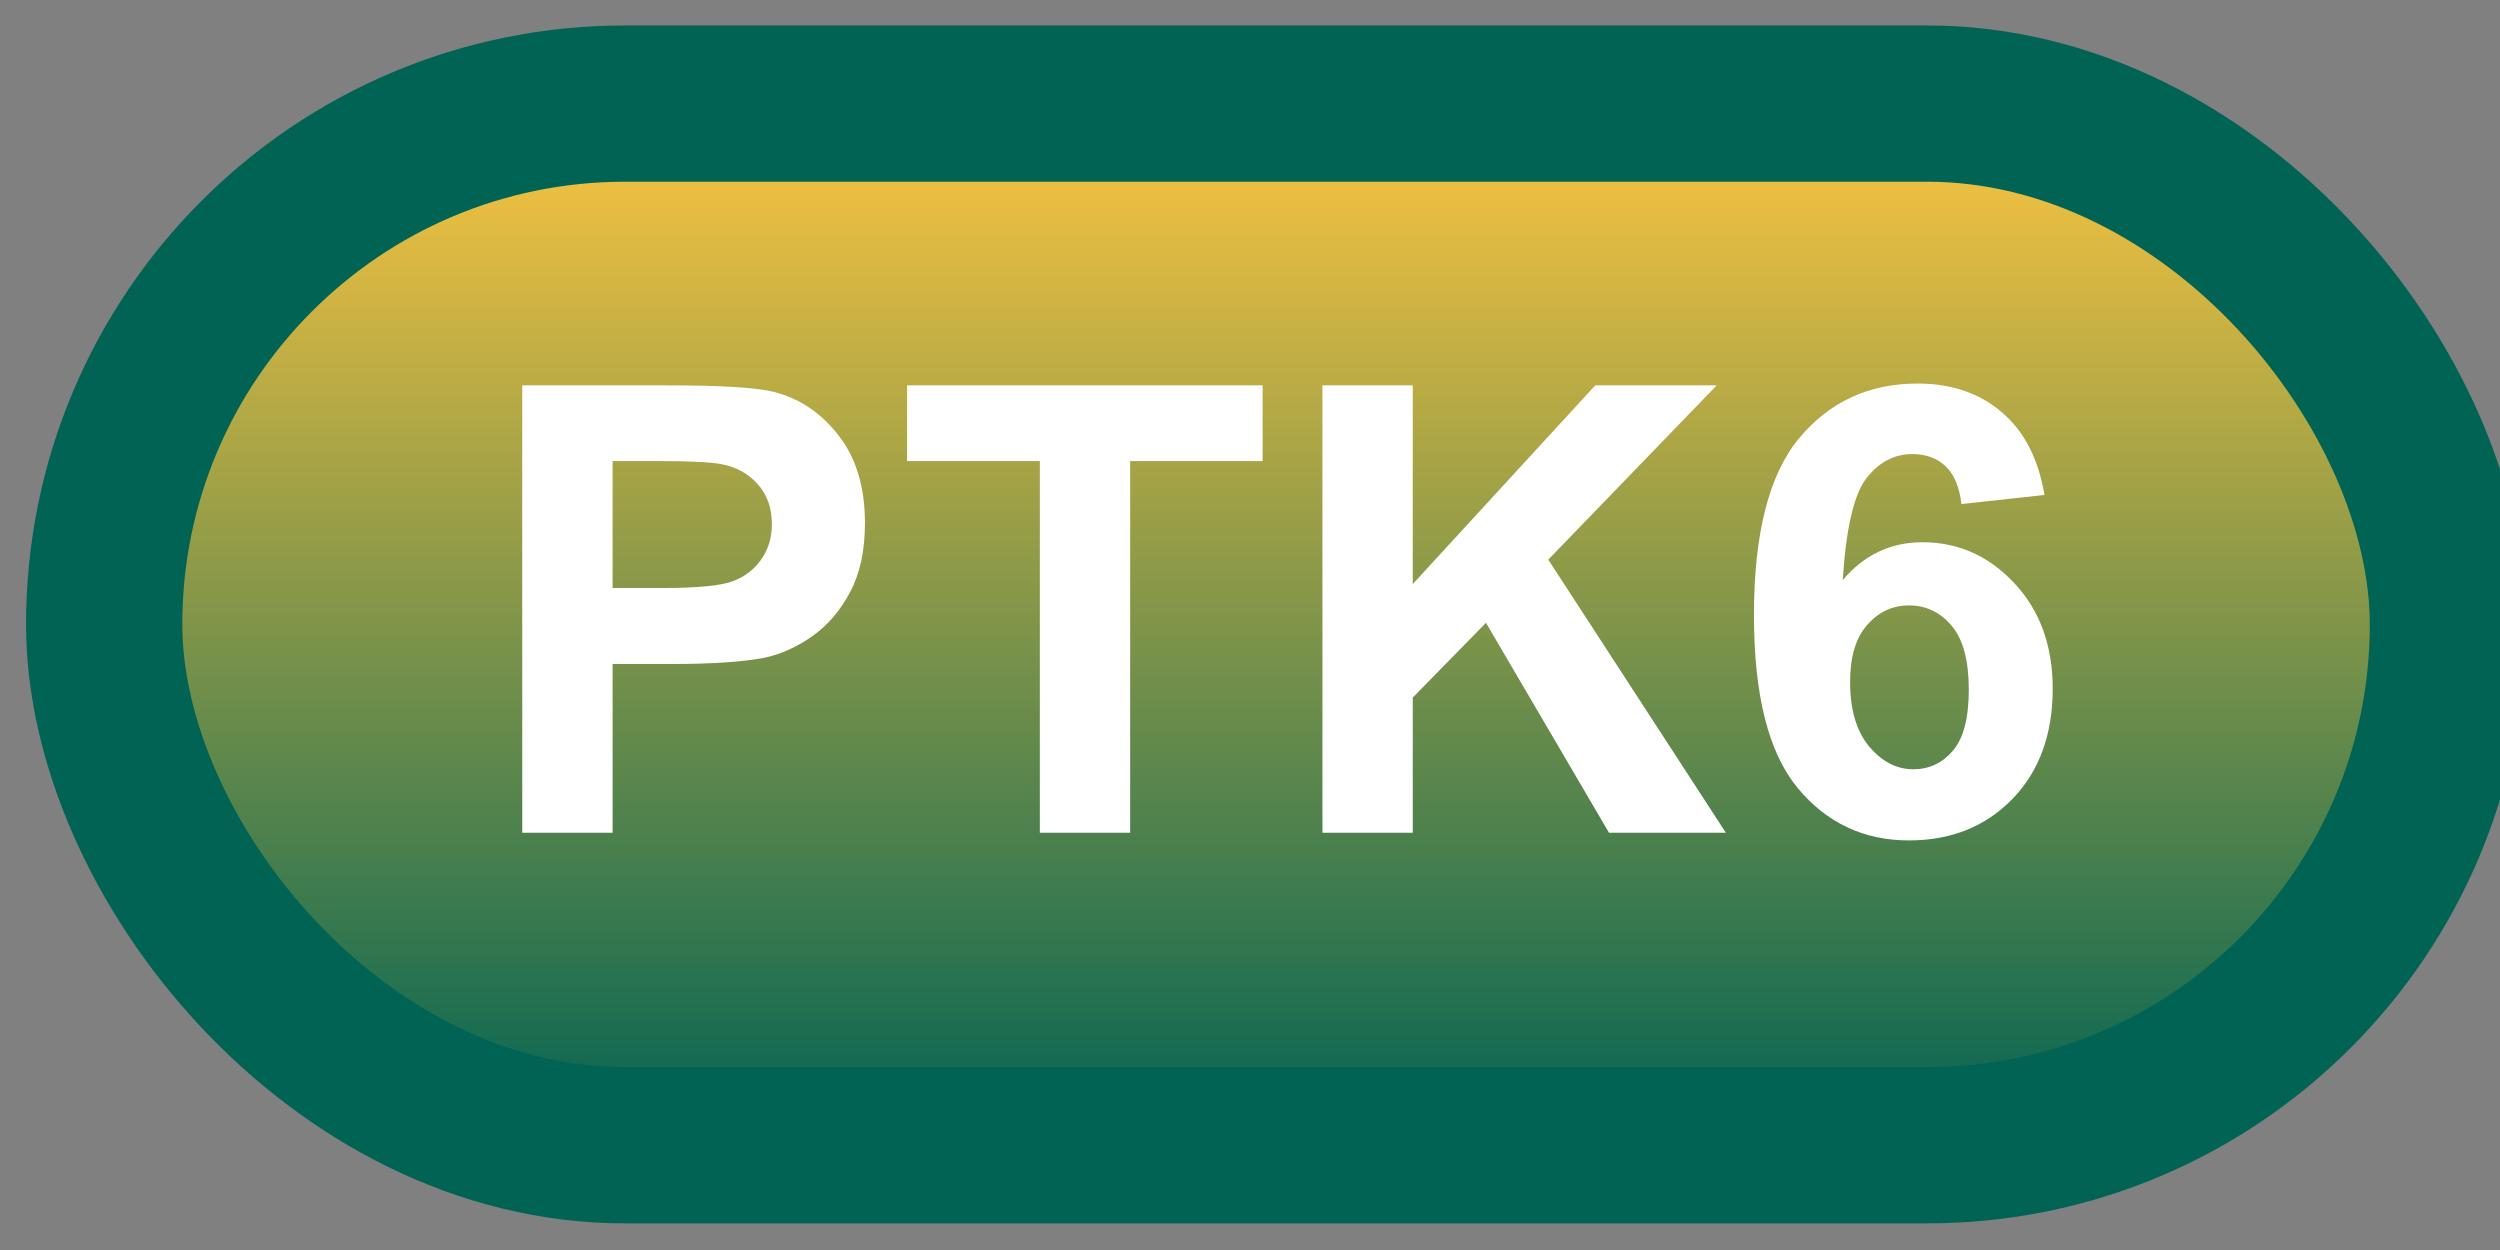 <svg width="48" height="24" viewBox="0 0 48 24" fill="none" xmlns="http://www.w3.org/2000/svg">
<rect x="0" y="0" width="48" height="24" fill="#808080" stroke="none"/>
<rect x="2" y="1.989" width="45" height="20" rx="10" fill="url(#paint0_linear_67_1807)"/>
<rect x="2" y="1.989" width="45" height="20" rx="10" stroke="#006353" stroke-width="3" stroke-linejoin="round"/>
<path d="M10.027 15.989V7.399H12.81C13.865 7.399 14.553 7.442 14.873 7.528C15.365 7.657 15.777 7.938 16.109 8.372C16.441 8.802 16.607 9.358 16.607 10.042C16.607 10.569 16.512 11.012 16.32 11.372C16.129 11.731 15.885 12.014 15.588 12.221C15.295 12.425 14.996 12.559 14.691 12.626C14.277 12.708 13.678 12.749 12.893 12.749H11.762V15.989H10.027ZM11.762 8.852V11.29H12.711C13.395 11.29 13.852 11.245 14.082 11.155C14.312 11.065 14.492 10.925 14.621 10.733C14.754 10.542 14.82 10.319 14.82 10.065C14.82 9.753 14.729 9.495 14.545 9.292C14.361 9.089 14.129 8.962 13.848 8.911C13.641 8.872 13.225 8.852 12.6 8.852H11.762ZM19.965 15.989V8.852H17.416V7.399H24.242V8.852H21.699V15.989H19.965ZM25.391 15.989V7.399H27.125V11.214L30.629 7.399H32.961L29.727 10.745L33.137 15.989H30.893L28.531 11.958L27.125 13.393V15.989H25.391ZM39.254 9.503L37.66 9.678C37.621 9.35 37.52 9.108 37.355 8.952C37.191 8.796 36.978 8.718 36.717 8.718C36.369 8.718 36.074 8.874 35.832 9.186C35.594 9.499 35.443 10.149 35.381 11.137C35.791 10.653 36.301 10.411 36.91 10.411C37.598 10.411 38.185 10.673 38.674 11.196C39.166 11.72 39.412 12.395 39.412 13.223C39.412 14.102 39.154 14.807 38.639 15.339C38.123 15.87 37.461 16.136 36.652 16.136C35.785 16.136 35.072 15.8 34.514 15.128C33.955 14.452 33.676 13.346 33.676 11.811C33.676 10.237 33.967 9.102 34.549 8.407C35.131 7.712 35.887 7.364 36.816 7.364C37.469 7.364 38.008 7.548 38.434 7.915C38.863 8.278 39.137 8.807 39.254 9.503ZM35.522 13.095C35.522 13.63 35.645 14.044 35.891 14.337C36.137 14.626 36.418 14.77 36.734 14.77C37.039 14.77 37.293 14.651 37.496 14.413C37.699 14.175 37.801 13.784 37.801 13.241C37.801 12.682 37.691 12.274 37.473 12.016C37.254 11.755 36.98 11.624 36.652 11.624C36.336 11.624 36.068 11.749 35.85 11.999C35.631 12.245 35.522 12.61 35.522 13.095Z" fill="white"/>
<defs>
<linearGradient id="paint0_linear_67_1807" x1="24.5" y1="1.989" x2="24.5" y2="21.989" gradientUnits="userSpaceOnUse">
<stop stop-color="#FFC63F"/>
<stop offset="1" stop-color="#006353"/>
</linearGradient>
</defs>
</svg>
